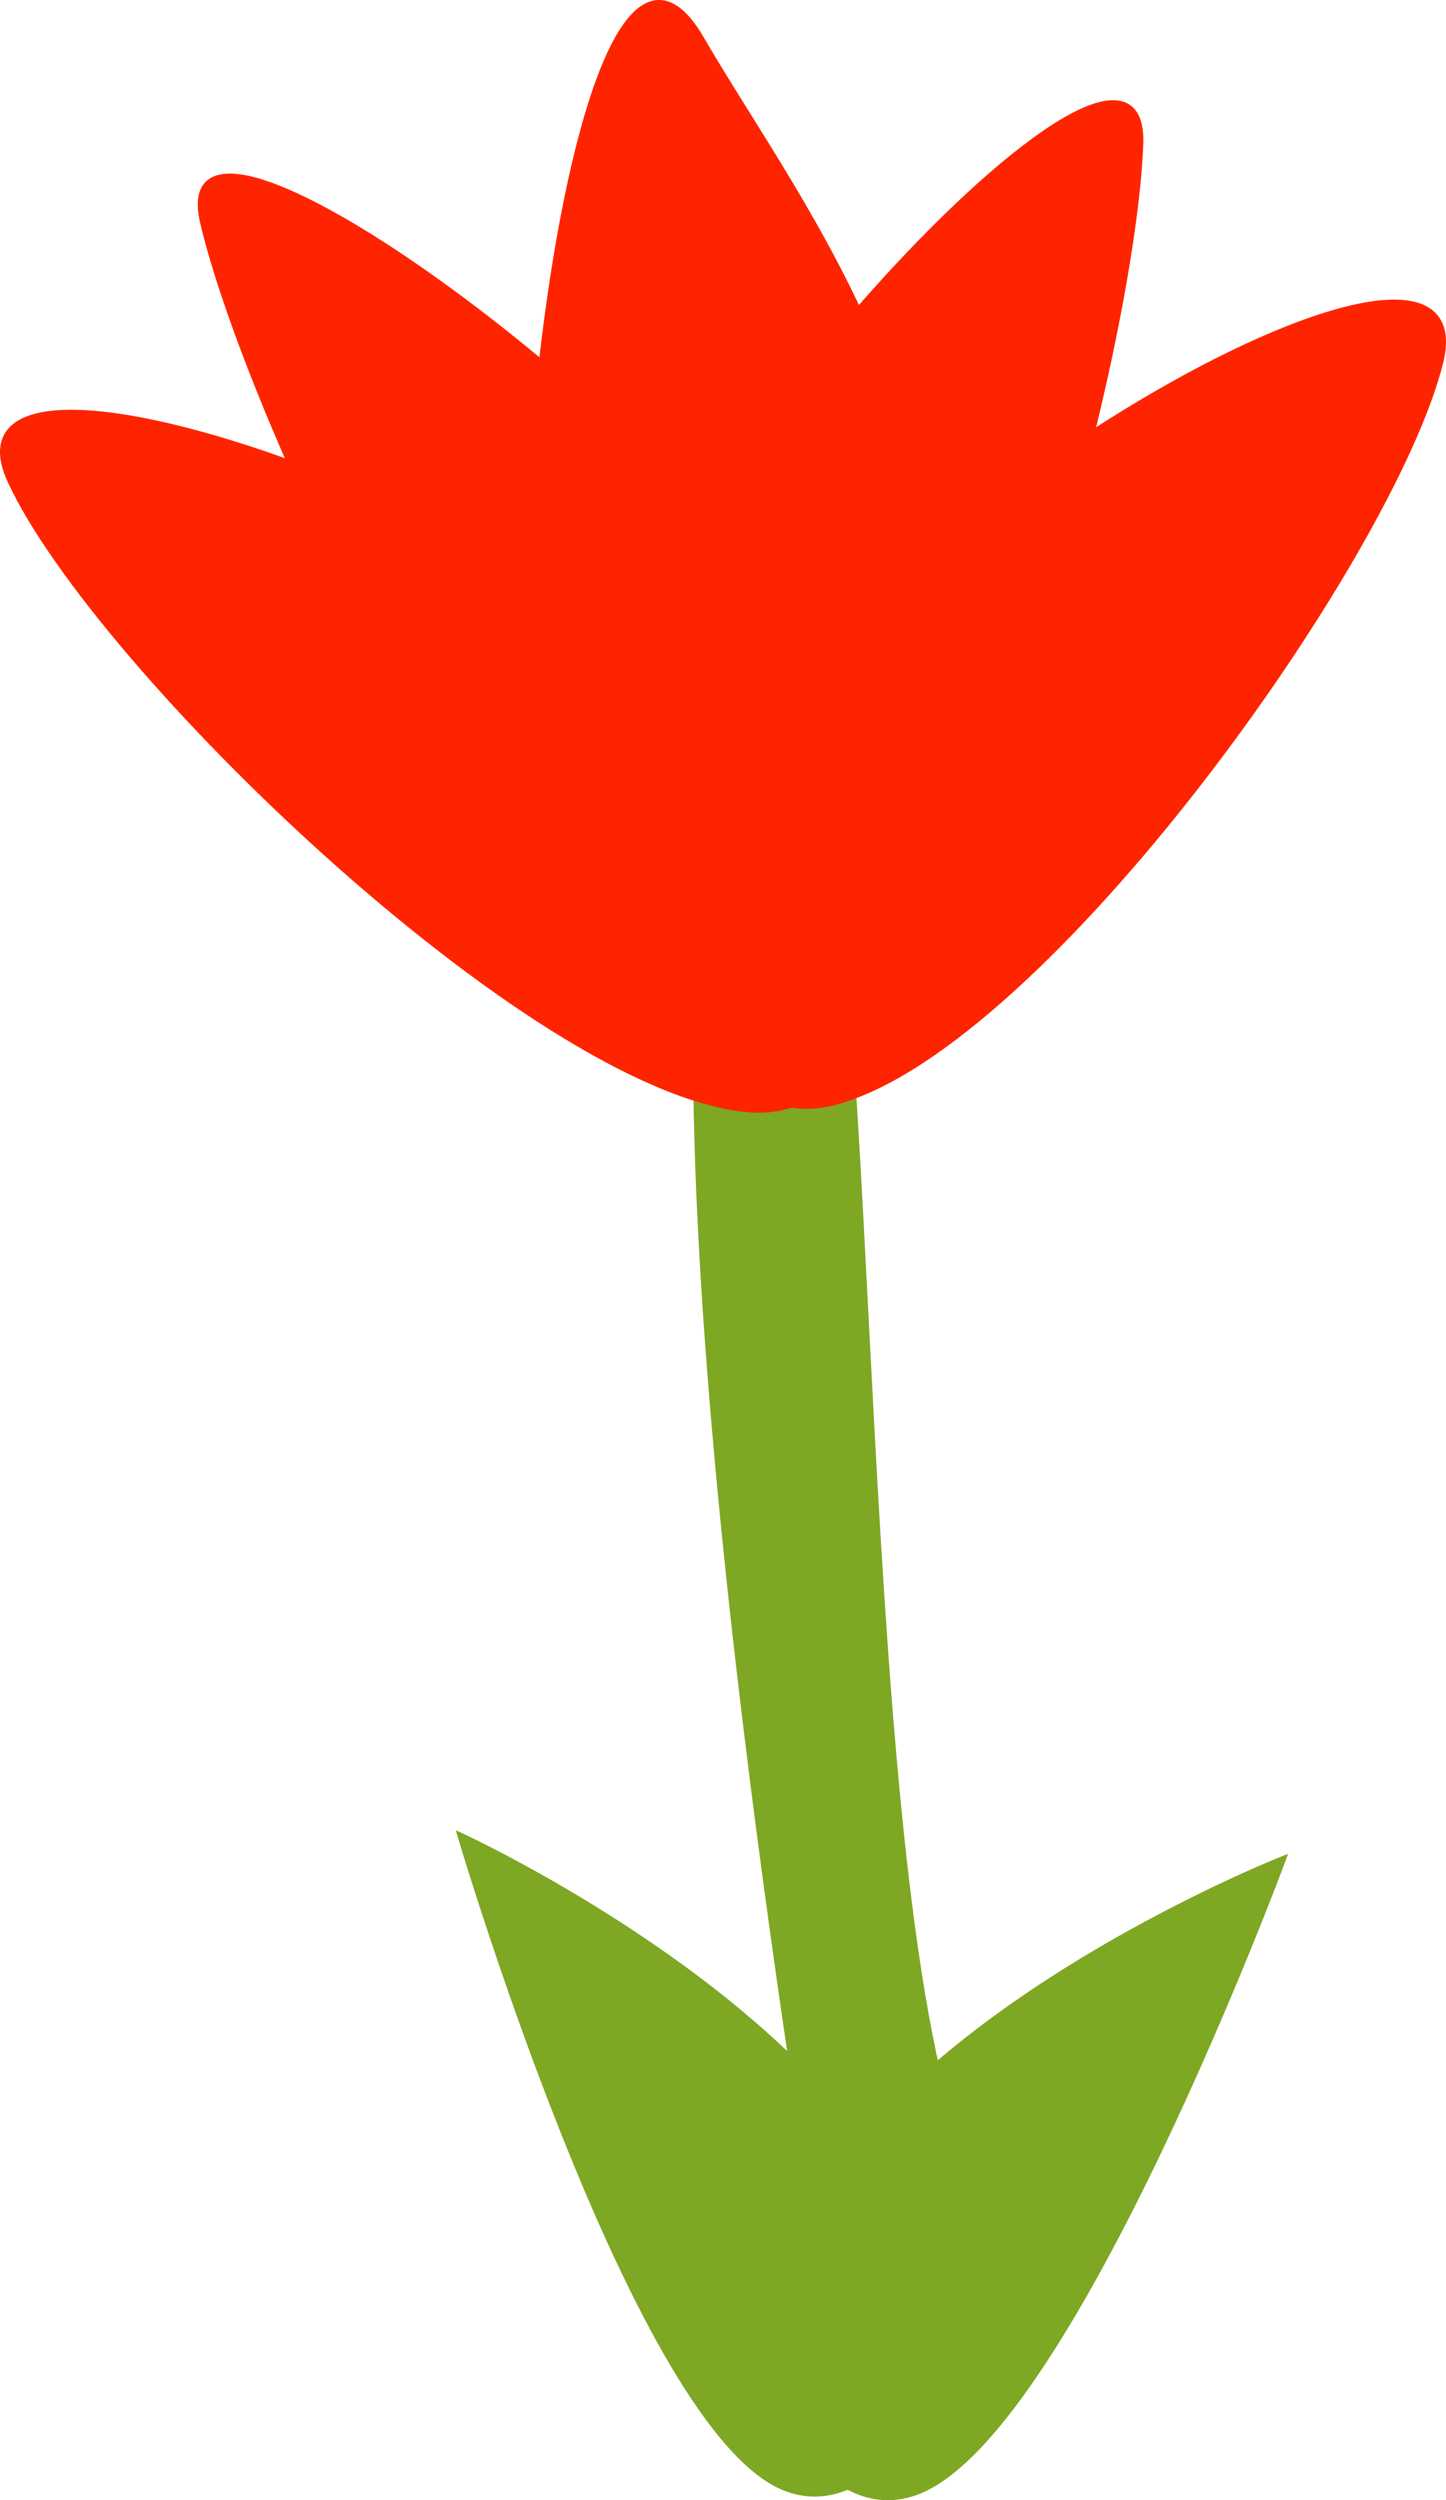 <svg version="1.1" xmlns="http://www.w3.org/2000/svg" xmlns:xlink="http://www.w3.org/1999/xlink" width="54.25" height="93.774" viewBox="0,0,54.25,93.774"><g transform="translate(-292.875,-133.097)"><g data-paper-data="{&quot;isPaintingLayer&quot;:true}" fill-rule="nonzero" stroke-linecap="butt" stroke-linejoin="miter" stroke-miterlimit="10" stroke-dasharray="" stroke-dashoffset="0" style="mix-blend-mode: normal"><g><path d="M319.616,163.368c0.066,-0.389 3.466,-1.686 4.166,1.032c2.065,8.023 1.205,44.894 6.203,51.578c0.66,0.883 -6.065,3.897 -6.27,1.888c-0.221,-2.16 -6.691,-39.265 -4.099,-54.498z" fill="#7ea723" stroke="#7ea723" stroke-width="0.254"/><path d="M322.434,218.215c2.838,-9.183 18.567,-15.382 18.567,-15.382c0,0 -7.866,21.227 -13.602,23.664c-3.333,1.416 -6.51,-3.28 -4.965,-8.282z" fill="#7ea723" stroke="#7ea723" stroke-width="0.235"/><path d="M322.091,226.294c-5.556,-2.735 -11.931,-24.337 -11.931,-24.337c0,0 15.269,7.016 17.463,16.332c1.195,5.074 -2.304,9.595 -5.532,8.005z" fill="#7ea723" stroke="#7ea723" stroke-width="0.235"/><path d="M315.451,161.148c1.268,-9.35 20.426,-29.802 20.167,-22.659c-0.258,7.143 -5.442,28.207 -12.161,32.279c-3.904,2.366 -9.274,-0.271 -8.007,-9.621z" fill="#ff2400" stroke="#ff2400" stroke-width="0.3"/><path d="M319.924,163.07c5.715,-11.156 28.784,-23.746 26.948,-16.394c-1.837,7.351 -14.853,25.57 -22.637,27.704c-4.523,1.24 -7.423,-5.234 -4.31,-11.31z" fill="#ff2400" stroke="#ff2400" stroke-width="0.3"/><path d="M314.371,168.24c-4.105,-6.101 -0.243,-42.322 4.779,-33.663c3.703,6.385 11.65,16.211 7.207,27.791c-2.42,6.308 -9.601,9.417 -11.987,5.872z" fill="#ff2400" stroke="#ff2400" stroke-width="0.3"/><path d="M320.88,174.659c-8.069,-0.817 -24.361,-16.602 -27.573,-23.534c-3.213,-6.932 21.897,1.656 29.653,11.693c4.225,5.467 2.608,12.316 -2.08,11.841z" fill="#ff2400" stroke="#ff2400" stroke-width="0.3"/><path d="M318.663,171.166c-7.39,-2.9 -16.517,-22.776 -18.137,-29.763c-1.62,-6.988 21.143,9.983 24.178,18.976c3.035,8.992 -1.747,12.472 -6.041,10.787z" fill="#ff2400" stroke="#ff2400" stroke-width="0.3"/></g></g></g></svg>
